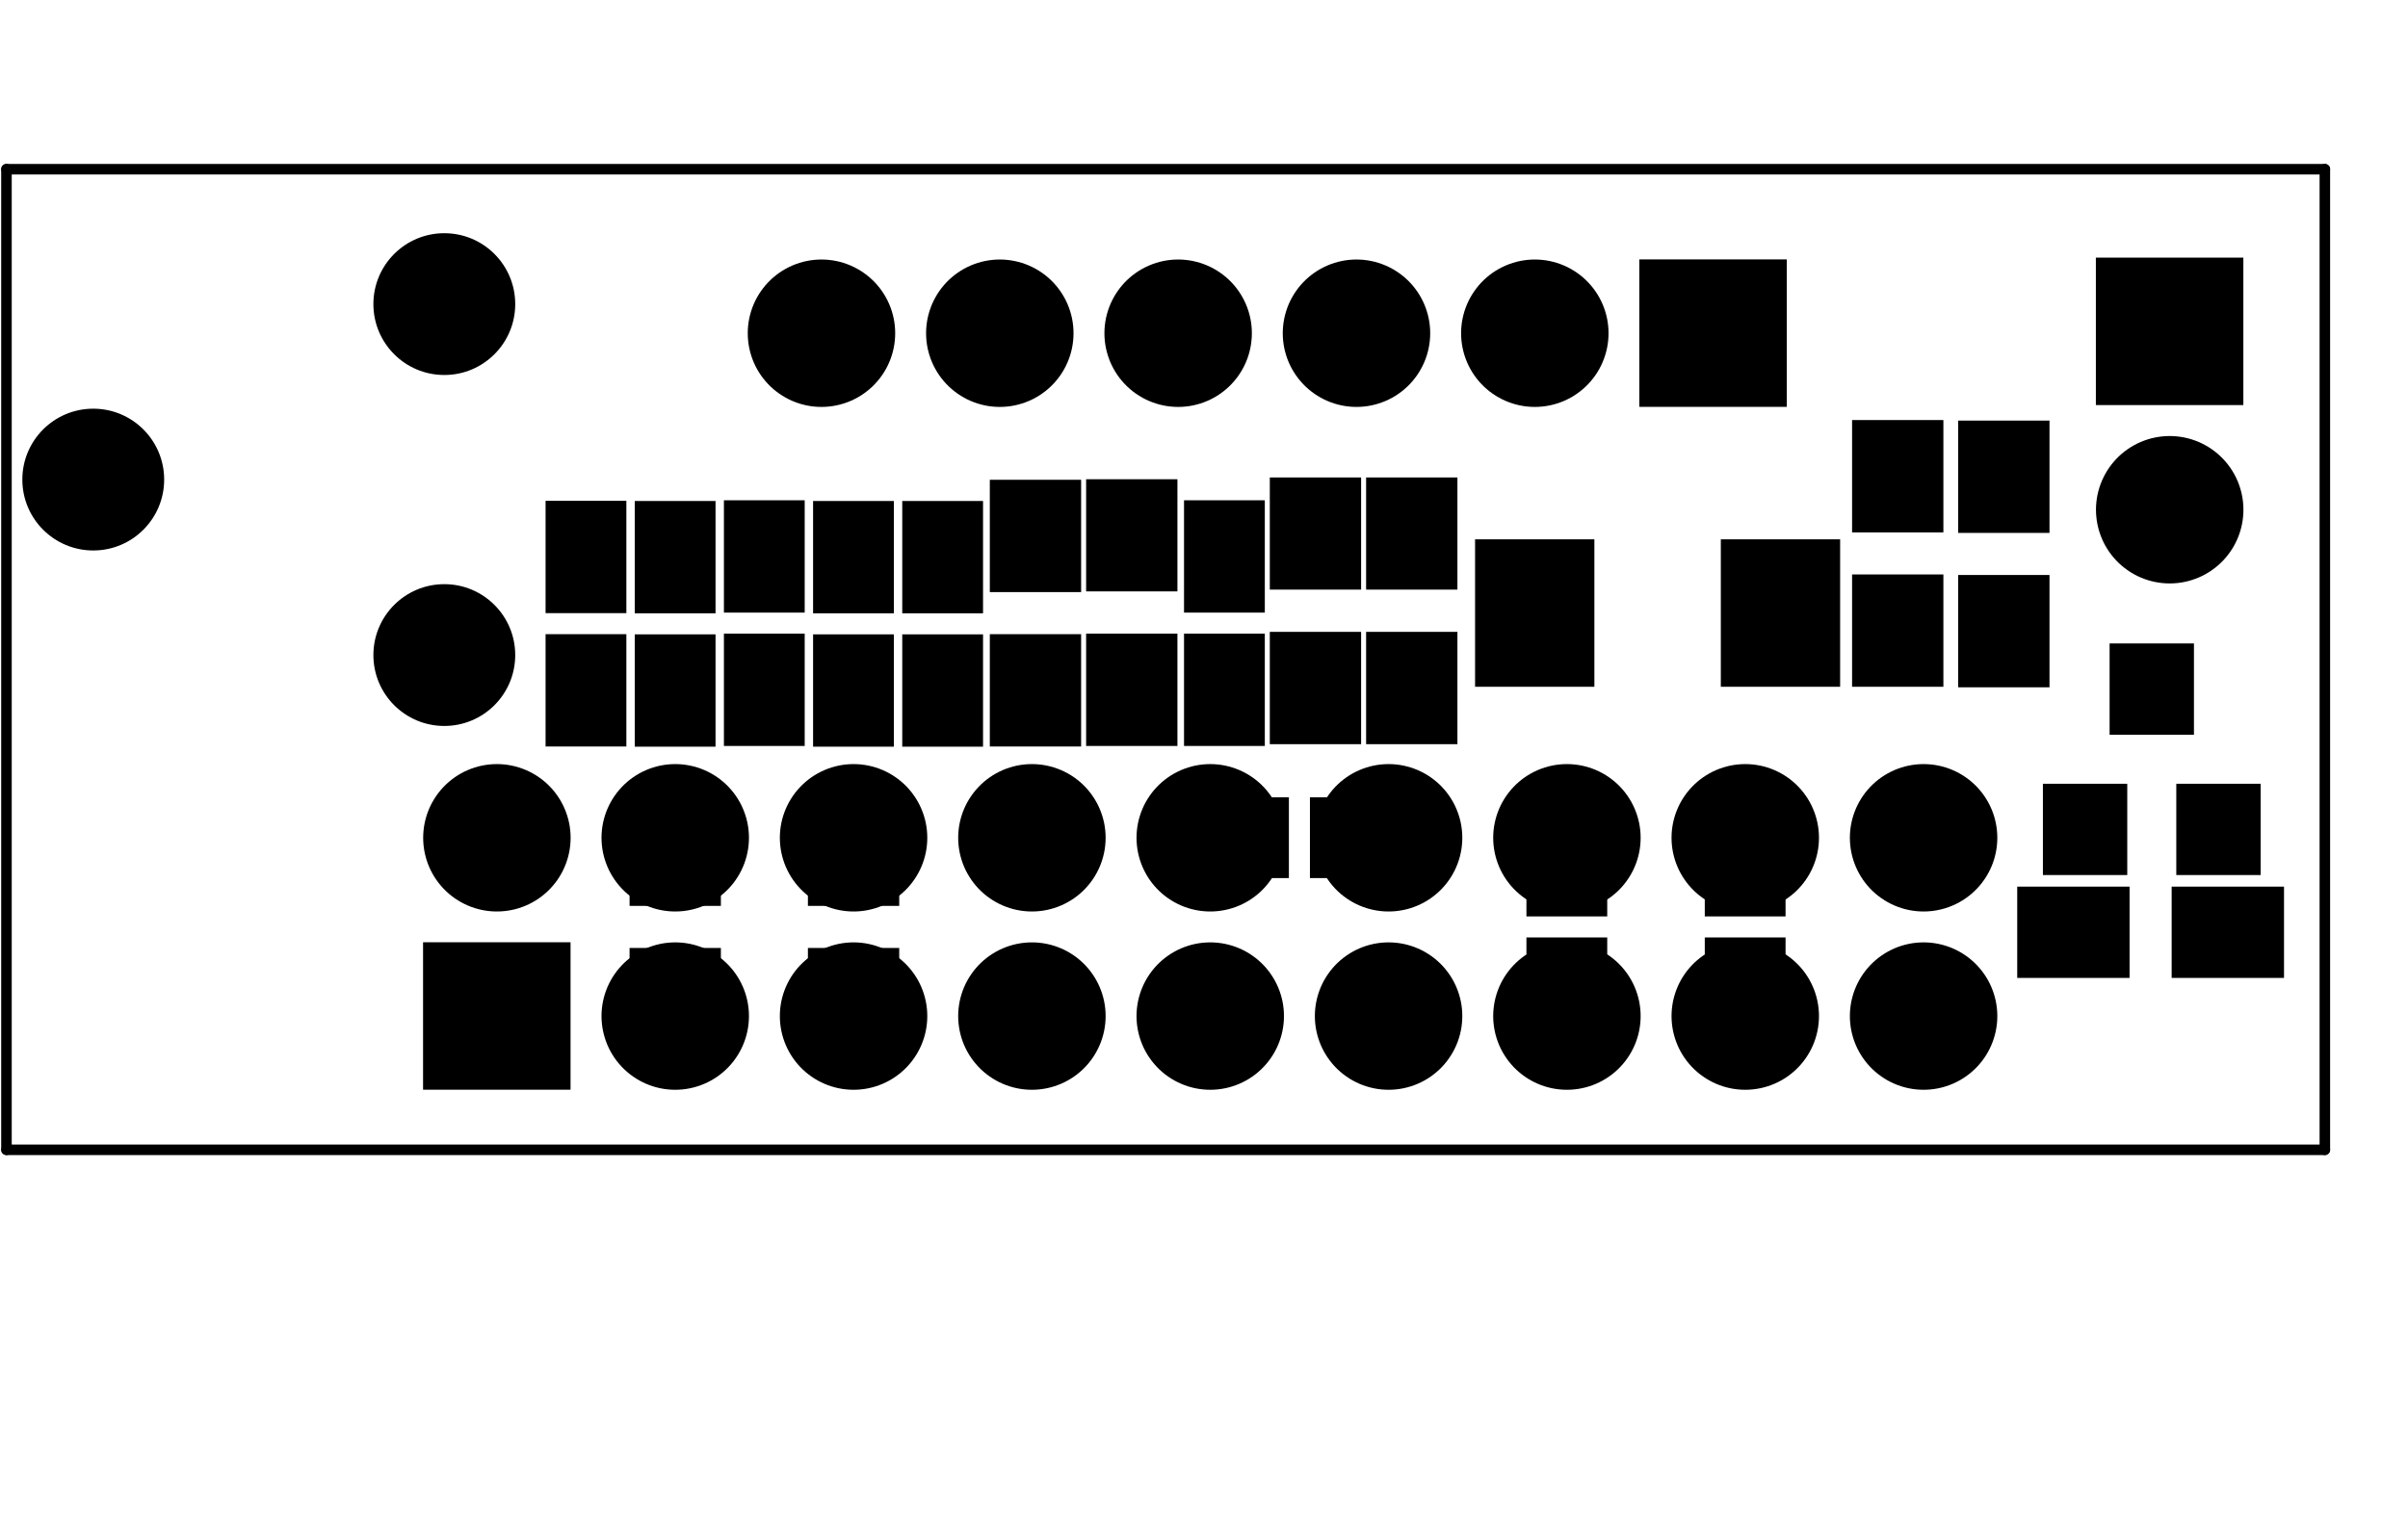 <?xml version="1.0" standalone="no"?>
 <!DOCTYPE svg PUBLIC "-//W3C//DTD SVG 1.1//EN" 
 "http://www.w3.org/Graphics/SVG/1.1/DTD/svg11.dtd"> 
<svg xmlns="http://www.w3.org/2000/svg" version="1.1" 
    width="3.429cm" height="2.184cm" viewBox="0 0 13500 8600 ">
<title>SVG Picture created as rx2402_display_breakout-B.Mask.svg date 2018/06/13 21:27:50 </title>
  <desc>Picture generated by PCBNEW </desc>
<g style="fill:#000000; fill-opacity:1;stroke:#000000; stroke-opacity:1;
stroke-linecap:round; stroke-linejoin:round; "
 transform="translate(0 0) scale(1 1)">
</g>
<g style="fill:#000000; fill-opacity:0.0; 
stroke:#000000; stroke-width:-0; stroke-opacity:1; 
stroke-linecap:round; stroke-linejoin:round;">
</g>
<g style="fill:#000000; fill-opacity:0.0; 
stroke:#000000; stroke-width:59.055; stroke-opacity:1; 
stroke-linecap:round; stroke-linejoin:round;">
<path d="M13035 949
L35 949
" />
<path d="M13035 6449
L13035 949
" />
<path d="M35 6449
L13035 6449
" />
<path d="M35 949
L35 6449
" />
</g>
<g style="fill:#000000; fill-opacity:0.0; 
stroke:#000000; stroke-width:0; stroke-opacity:1; 
stroke-linecap:round; stroke-linejoin:round;">
</g>
<g style="fill:#000000; fill-opacity:1.0; 
stroke:#000000; stroke-width:0; stroke-opacity:1; 
stroke-linecap:round; stroke-linejoin:round;">
<polyline style="fill-rule:evenodd;"
points="3198,6112
2371,6112
2371,5285
3198,5285
3198,6112
" /> 
</g>
<g style="fill:#000000; fill-opacity:1.0; 
stroke:#000000; stroke-width:826.772; stroke-opacity:1; 
stroke-linecap:round; stroke-linejoin:round;">
</g>
<g style="fill:#000000; fill-opacity:0.0; 
stroke:#000000; stroke-width:826.772; stroke-opacity:1; 
stroke-linecap:round; stroke-linejoin:round;">
<path d="M2785 4699
L2785 4699
" />
<path d="M3785 5699
L3785 5699
" />
<path d="M3785 4699
L3785 4699
" />
<path d="M4785 5699
L4785 5699
" />
<path d="M4785 4699
L4785 4699
" />
<path d="M5785 5699
L5785 5699
" />
<path d="M5785 4699
L5785 4699
" />
<path d="M6785 5699
L6785 5699
" />
<path d="M6785 4699
L6785 4699
" />
<path d="M7785 5699
L7785 5699
" />
<path d="M7785 4699
L7785 4699
" />
<path d="M8785 5699
L8785 5699
" />
<path d="M8785 4699
L8785 4699
" />
<path d="M9785 5699
L9785 5699
" />
<path d="M9785 4699
L9785 4699
" />
<path d="M10785 5699
L10785 5699
" />
<path d="M10785 4699
L10785 4699
" />
</g>
<g style="fill:#000000; fill-opacity:0.0; 
stroke:#000000; stroke-width:0; stroke-opacity:1; 
stroke-linecap:round; stroke-linejoin:round;">
</g>
<g style="fill:#000000; fill-opacity:1.0; 
stroke:#000000; stroke-width:0; stroke-opacity:1; 
stroke-linecap:round; stroke-linejoin:round;">
<polyline style="fill-rule:evenodd;"
points="3058,2809
3511,2809
3511,3439
3058,3439
3058,2809
" /> 
<polyline style="fill-rule:evenodd;"
points="3058,3557
3511,3557
3511,4187
3058,4187
3058,3557
" /> 
<polyline style="fill-rule:evenodd;"
points="6596,4925
6596,4472
7226,4472
7226,4925
6596,4925
" /> 
<polyline style="fill-rule:evenodd;"
points="7344,4925
7344,4472
7974,4472
7974,4925
7344,4925
" /> 
<polyline style="fill-rule:evenodd;"
points="4058,2806
4511,2806
4511,3436
4058,3436
4058,2806
" /> 
<polyline style="fill-rule:evenodd;"
points="4058,3554
4511,3554
4511,4184
4058,4184
4058,3554
" /> 
<polyline style="fill-rule:evenodd;"
points="5011,4188
4558,4188
4558,3558
5011,3558
5011,4188
" /> 
<polyline style="fill-rule:evenodd;"
points="5011,3440
4558,3440
4558,2810
5011,2810
5011,3440
" /> 
<polyline style="fill-rule:evenodd;"
points="8558,4510
9011,4510
9011,5140
8558,5140
8558,4510
" /> 
<polyline style="fill-rule:evenodd;"
points="8558,5258
9011,5258
9011,5888
8558,5888
8558,5258
" /> 
<polyline style="fill-rule:evenodd;"
points="3558,2810
4011,2810
4011,3440
3558,3440
3558,2810
" /> 
<polyline style="fill-rule:evenodd;"
points="3558,3558
4011,3558
4011,4188
3558,4188
3558,3558
" /> 
<polyline style="fill-rule:evenodd;"
points="5511,4188
5058,4188
5058,3558
5511,3558
5511,4188
" /> 
<polyline style="fill-rule:evenodd;"
points="5511,3440
5058,3440
5058,2810
5511,2810
5511,3440
" /> 
<polyline style="fill-rule:evenodd;"
points="10011,5888
9558,5888
9558,5258
10011,5258
10011,5888
" /> 
<polyline style="fill-rule:evenodd;"
points="10011,5140
9558,5140
9558,4510
10011,4510
10011,5140
" /> 
<polyline style="fill-rule:evenodd;"
points="8270,3852
8270,3025
8939,3025
8939,3852
8270,3852
" /> 
<polyline style="fill-rule:evenodd;"
points="9648,3852
9648,3025
10317,3025
10317,3852
9648,3852
" /> 
<polyline style="fill-rule:evenodd;"
points="7631,4174
7119,4174
7119,3544
7631,3544
7631,4174
" /> 
<polyline style="fill-rule:evenodd;"
points="7631,3307
7119,3307
7119,2678
7631,2678
7631,3307
" /> 
<polyline style="fill-rule:evenodd;"
points="6089,2688
6601,2688
6601,3317
6089,3317
6089,2688
" /> 
<polyline style="fill-rule:evenodd;"
points="6089,3554
6601,3554
6601,4184
6089,4184
6089,3554
" /> 
<polyline style="fill-rule:evenodd;"
points="10896,3852
10384,3852
10384,3222
10896,3222
10896,3852
" /> 
<polyline style="fill-rule:evenodd;"
points="10896,2986
10384,2986
10384,2356
10896,2356
10896,2986
" /> 
<polyline style="fill-rule:evenodd;"
points="5549,2691
6061,2691
6061,3321
5549,3321
5549,2691
" /> 
<polyline style="fill-rule:evenodd;"
points="5549,3557
6061,3557
6061,4187
5549,4187
5549,3557
" /> 
<polyline style="fill-rule:evenodd;"
points="8171,4174
7659,4174
7659,3544
8171,3544
8171,4174
" /> 
<polyline style="fill-rule:evenodd;"
points="8171,3307
7659,3307
7659,2678
8171,2678
8171,3307
" /> 
<polyline style="fill-rule:evenodd;"
points="4041,5947
3529,5947
3529,5317
4041,5317
4041,5947
" /> 
<polyline style="fill-rule:evenodd;"
points="4041,5081
3529,5081
3529,4451
4041,4451
4041,5081
" /> 
<polyline style="fill-rule:evenodd;"
points="4529,4451
5041,4451
5041,5081
4529,5081
4529,4451
" /> 
<polyline style="fill-rule:evenodd;"
points="4529,5317
5041,5317
5041,5947
4529,5947
4529,5317
" /> 
<polyline style="fill-rule:evenodd;"
points="9191,1455
10018,1455
10018,2282
9191,2282
9191,1455
" /> 
</g>
<g style="fill:#000000; fill-opacity:1.0; 
stroke:#000000; stroke-width:826.772; stroke-opacity:1; 
stroke-linecap:round; stroke-linejoin:round;">
</g>
<g style="fill:#000000; fill-opacity:0.0; 
stroke:#000000; stroke-width:826.772; stroke-opacity:1; 
stroke-linecap:round; stroke-linejoin:round;">
<path d="M8605 1869
L8605 1869
" />
<path d="M7605 1869
L7605 1869
" />
<path d="M6605 1869
L6605 1869
" />
<path d="M5605 1869
L5605 1869
" />
<path d="M4605 1869
L4605 1869
" />
</g>
<g style="fill:#000000; fill-opacity:0.0; 
stroke:#000000; stroke-width:0; stroke-opacity:1; 
stroke-linecap:round; stroke-linejoin:round;">
</g>
<g style="fill:#000000; fill-opacity:1.0; 
stroke:#000000; stroke-width:0; stroke-opacity:1; 
stroke-linecap:round; stroke-linejoin:round;">
<polyline style="fill-rule:evenodd;"
points="12675,4908
12202,4908
12202,4396
12675,4396
12675,4908
" /> 
<polyline style="fill-rule:evenodd;"
points="11927,4908
11454,4908
11454,4396
11927,4396
11927,4908
" /> 
<polyline style="fill-rule:evenodd;"
points="12301,4121
11828,4121
11828,3609
12301,3609
12301,4121
" /> 
<polyline style="fill-rule:evenodd;"
points="11491,3855
10979,3855
10979,3225
11491,3225
11491,3855
" /> 
<polyline style="fill-rule:evenodd;"
points="11491,2989
10979,2989
10979,2359
11491,2359
11491,2989
" /> 
<polyline style="fill-rule:evenodd;"
points="12806,4973
12806,5485
12176,5485
12176,4973
12806,4973
" /> 
<polyline style="fill-rule:evenodd;"
points="11940,4973
11940,5485
11310,5485
11310,4973
11940,4973
" /> 
<polyline style="fill-rule:evenodd;"
points="11751,1445
12578,1445
12578,2272
11751,2272
11751,1445
" /> 
</g>
<g style="fill:#000000; fill-opacity:1.0; 
stroke:#000000; stroke-width:826.772; stroke-opacity:1; 
stroke-linecap:round; stroke-linejoin:round;">
</g>
<g style="fill:#000000; fill-opacity:0.0; 
stroke:#000000; stroke-width:826.772; stroke-opacity:1; 
stroke-linecap:round; stroke-linejoin:round;">
<path d="M12165 2859
L12165 2859
" />
</g>
<g style="fill:#000000; fill-opacity:0.0; 
stroke:#000000; stroke-width:0; stroke-opacity:1; 
stroke-linecap:round; stroke-linejoin:round;">
</g>
<g style="fill:#000000; fill-opacity:1.0; 
stroke:#000000; stroke-width:0; stroke-opacity:1; 
stroke-linecap:round; stroke-linejoin:round;">
<polyline style="fill-rule:evenodd;"
points="6638,2806
7091,2806
7091,3436
6638,3436
6638,2806
" /> 
<polyline style="fill-rule:evenodd;"
points="6638,3554
7091,3554
7091,4184
6638,4184
6638,3554
" /> 
<circle cx="2490.16" cy="3674.14" r="397.638" /> 
</g>
<g style="fill:#000000; fill-opacity:1.0; 
stroke:#000000; stroke-width:39.37; stroke-opacity:1; 
stroke-linecap:round; stroke-linejoin:round;">
</g>
<g style="fill:#000000; fill-opacity:1.0; 
stroke:#000000; stroke-width:0; stroke-opacity:1; 
stroke-linecap:round; stroke-linejoin:round;">
<circle cx="521.654" cy="2689.89" r="397.638" /> 
</g>
<g style="fill:#000000; fill-opacity:1.0; 
stroke:#000000; stroke-width:39.37; stroke-opacity:1; 
stroke-linecap:round; stroke-linejoin:round;">
</g>
<g style="fill:#000000; fill-opacity:1.0; 
stroke:#000000; stroke-width:0; stroke-opacity:1; 
stroke-linecap:round; stroke-linejoin:round;">
<circle cx="2490.16" cy="1705.64" r="397.638" /> 
</g>
<g style="fill:#000000; fill-opacity:1.0; 
stroke:#000000; stroke-width:39.37; stroke-opacity:1; 
stroke-linecap:round; stroke-linejoin:round;">
</g> 
</svg>
